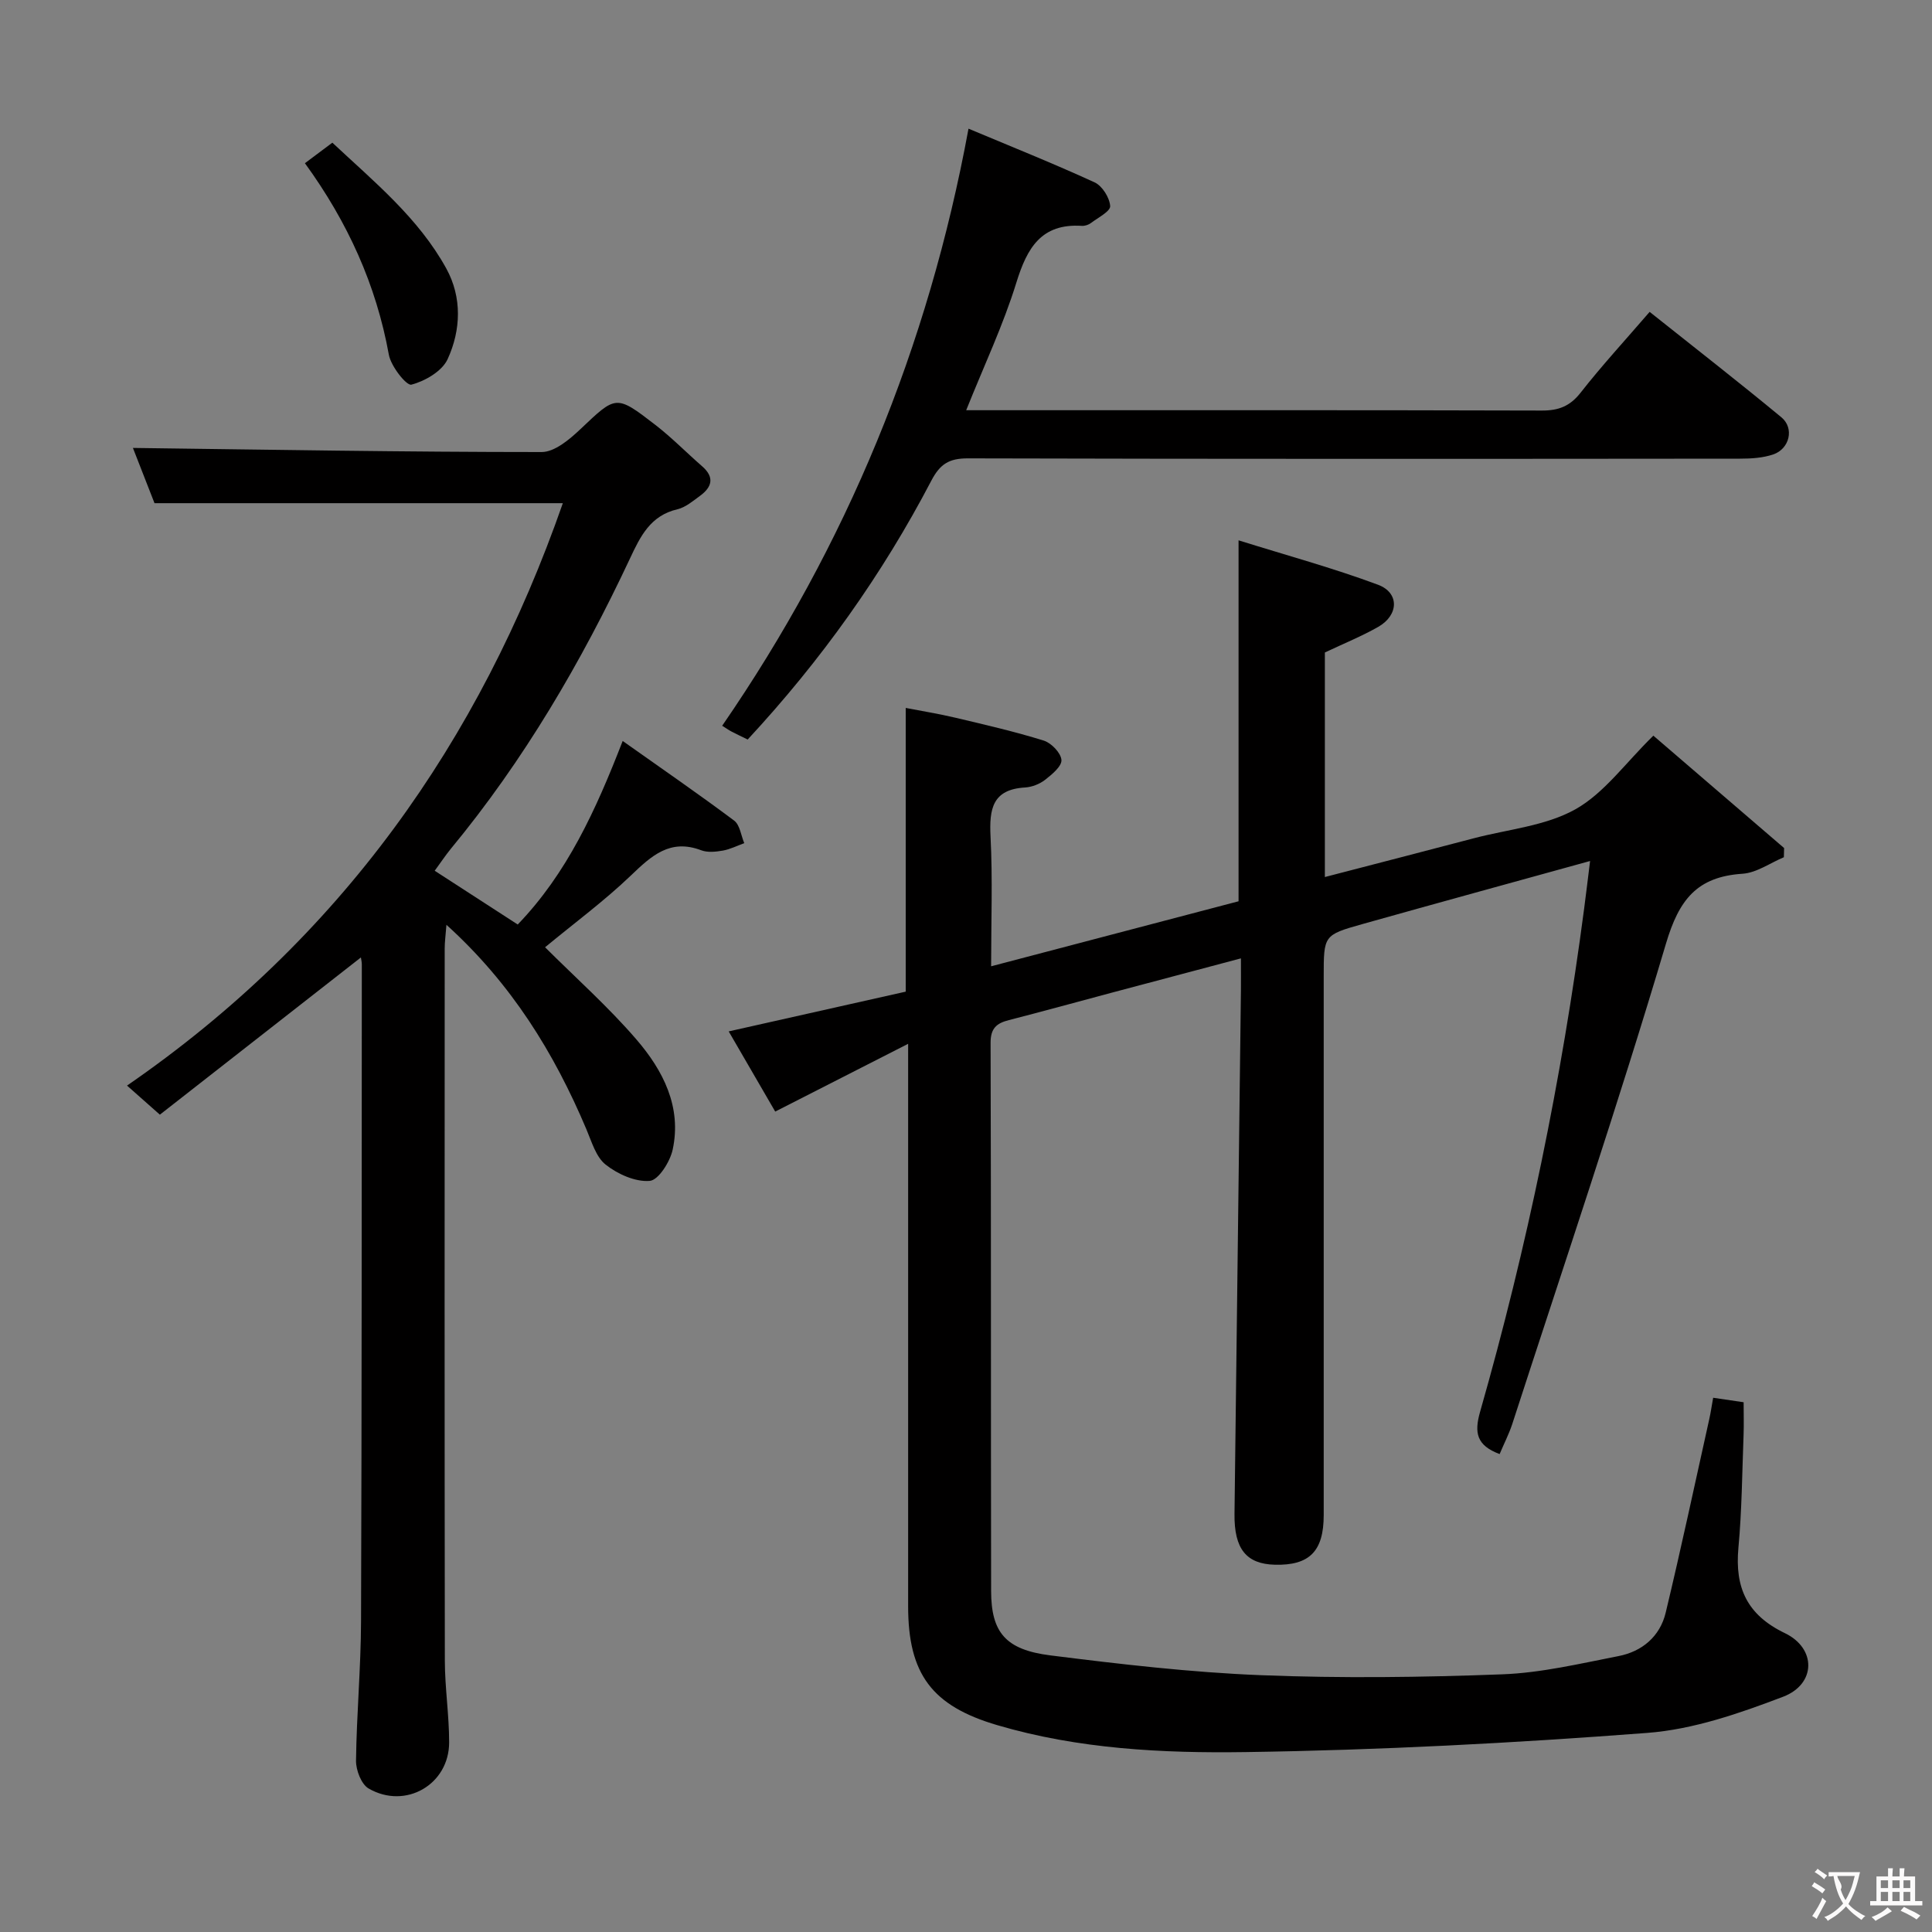 <svg enable-background="new 0 0 400 400" viewBox="0 0 400 400" xmlns="http://www.w3.org/2000/svg"><rect x="0" y="0" width="400" height="400" fill="#808080" stroke="none"/><g fill="#010000"><path d="m310.48 301.05c-4.8-1.8-5.27-4.43-4.05-8.73 9.76-34.19 16.92-68.94 21.55-104.21.41-3.09.77-6.18 1.23-9.85-16.2 4.48-31.7 8.72-47.17 13.07-8 2.25-7.98 2.34-7.98 10.87v111.49c0 7.47-2.94 10.45-10.11 10.27-5.91-.15-8.44-3.26-8.36-10.5.43-36.14.89-72.27 1.33-108.41.02-1.98 0-3.96 0-6.63-9.32 2.48-18.1 4.8-26.88 7.14-7.05 1.88-14.09 3.83-21.16 5.64-2.56.65-3.8 1.7-3.79 4.72.12 37.83.04 75.66.11 113.49.02 8.54 2.96 12.15 12.27 13.32 14.48 1.82 29.03 3.52 43.6 4.1 16.64.66 33.34.45 49.98-.18 8.05-.3 16.07-2.22 24.03-3.77 4.9-.95 8.6-4.07 9.78-8.98 3.21-13.37 6.07-26.82 9.06-40.24.28-1.27.46-2.55.77-4.27 2.19.32 4.07.6 6.31.93 0 2.47.07 4.6-.01 6.72-.3 7.81-.35 15.64-1.07 23.42-.76 8.25 1.77 13.89 9.63 17.67 6.56 3.16 6.45 10.56-.37 13.16-9.05 3.45-18.6 6.77-28.14 7.49-27.67 2.11-55.43 3.57-83.18 3.97-17.2.25-34.59-.63-51.37-5.57-13.55-3.98-18.47-10.58-18.47-24.63 0-36.5 0-73 0-109.49 0-1.82 0-3.64 0-6.95-9.65 4.92-18.43 9.4-27.52 14.03-3.15-5.43-6.29-10.84-9.63-16.6 12.58-2.82 24.76-5.56 36.65-8.23 0-19.84 0-38.94 0-58.74 3.29.64 6.8 1.2 10.26 2.02 6.14 1.45 12.3 2.87 18.31 4.74 1.57.49 3.55 2.54 3.67 4.01.1 1.3-1.96 3-3.38 4.11-1.13.88-2.72 1.5-4.14 1.59-6.79.39-7.44 4.47-7.16 10.14.45 8.75.12 17.54.12 26.88 17.5-4.6 34.32-9.02 51.23-13.46 0-24.46 0-48.85 0-74.73 9.84 3.08 19.51 5.71 28.86 9.19 4.48 1.66 4.32 6.29.07 8.72-3.42 1.95-7.11 3.44-11.06 5.31v46.49c10.48-2.72 20.69-5.36 30.89-8.04 7.06-1.85 14.8-2.53 20.97-5.98 5.97-3.34 10.33-9.56 16.15-15.25 8.82 7.58 17.94 15.42 27.07 23.27-.02.63-.03 1.27-.05 1.9-2.85 1.19-5.65 3.23-8.57 3.42-9.42.62-13.14 5.36-15.84 14.47-9.91 33.38-21.09 66.38-31.84 99.51-.67 2.02-1.66 3.95-2.6 6.17z"/><path d="m90 180.28c5.78 3.74 11.32 7.33 17.19 11.13 10.18-10.57 16.14-23.58 21.73-38 8.03 5.69 15.66 10.94 23.07 16.48 1.2.9 1.43 3.08 2.1 4.68-1.48.53-2.92 1.27-4.45 1.54-1.45.25-3.14.43-4.46-.07-6.45-2.45-10.3 1.14-14.56 5.22-5.48 5.25-11.63 9.79-17.77 14.86 6.42 6.4 13.13 12.37 18.93 19.11 5.49 6.38 9.4 13.93 7.49 22.79-.54 2.51-2.95 6.32-4.75 6.47-2.98.25-6.64-1.4-9.13-3.37-2.01-1.59-2.89-4.75-3.99-7.33-6.67-15.78-15.46-30.09-28.97-42.32-.16 2.15-.36 3.53-.36 4.9-.02 49.15-.04 98.3.03 147.45.01 5.64.89 11.27.89 16.91.01 8.73-9.03 13.98-16.67 9.56-1.52-.88-2.63-3.8-2.61-5.76.12-9.64 1.01-19.27 1.04-28.91.16-45.32.13-90.63.16-135.95 0-.48-.12-.97-.19-1.44-13.9 10.87-27.78 21.72-41.62 32.55-2.58-2.28-4.3-3.8-6.8-6.02 44.07-30.37 72.98-71.15 90.23-120.58-27.87 0-55.72 0-84.54 0-1.37-3.51-3.13-8.02-4.47-11.44 28.13.36 56.37.85 84.62.85 2.7 0 5.8-2.63 8.04-4.75 7.37-6.98 7.32-7.19 15.49-.88 3.41 2.63 6.45 5.75 9.71 8.59 2.62 2.28 2.01 4.31-.45 6.11-1.47 1.07-2.99 2.38-4.68 2.78-5.59 1.3-7.67 5.6-9.82 10.19-10.07 21.46-21.97 41.81-37.12 60.14-1.14 1.4-2.13 2.91-3.31 4.51z"/><path d="m154.8 153.11c-1.28-.63-2.32-1.11-3.33-1.64-.57-.3-1.09-.67-1.95-1.21 25.78-37.43 42.66-78.4 51-123.62 8.79 3.69 17.55 7.19 26.11 11.12 1.58.73 3.1 3.16 3.22 4.9.07 1.09-2.51 2.4-3.98 3.51-.5.38-1.26.63-1.88.59-8.39-.53-11.33 4.54-13.55 11.71-2.72 8.82-6.71 17.24-10.4 26.46h5.25c37.98 0 75.95-.04 113.93.07 3.47.01 5.82-.89 8.02-3.69 4.4-5.62 9.25-10.88 14.3-16.74 9.21 7.34 18.36 14.45 27.28 21.83 2.72 2.25 1.7 6.52-1.68 7.68-2.14.73-4.56.88-6.86.88-53.3.05-106.6.08-159.9-.06-3.88-.01-5.76 1.17-7.56 4.62-10.15 19.41-22.75 37.13-38.02 53.59z"/><path d="m63.13 33.79c2.11-1.58 3.69-2.76 5.68-4.25 8.64 8.09 17.82 15.57 23.59 26.05 3.29 5.98 3.04 12.74.28 18.76-1.14 2.5-4.67 4.55-7.51 5.29-1.01.26-4.22-3.79-4.66-6.19-2.62-14.45-8.49-27.42-17.38-39.66z"/></g><path d="m377.9 391.2c-.2.3-.4.5-.6.8-.7-.6-1.4-1-2.2-1.5.2-.3.4-.5.5-.8.6.4 1.4.8 2.3 1.5zm-1.8 6.1c-.2-.2-.5-.4-.9-.6.4-.6.8-1.2 1.2-1.9s.7-1.3.9-1.9c.3.3.5.5.8.7-.7 1.3-1.4 2.6-2 3.7zm2.2-9c-.3.3-.5.5-.6.8-.6-.6-1.3-1.1-2-1.5.3-.3.5-.5.6-.7.6.5 1.3.9 2 1.4zm.3.2v-.9h2 4.5c-.3 1.3-.6 2.5-1 3.6s-.9 2.1-1.4 3c.4.5 1 1 1.6 1.4s1.2.8 1.9 1.1c-.3.2-.5.4-.8.8-.4-.3-1-.7-1.6-1.2s-1.2-1.1-1.6-1.6c-.5.6-1.1 1.1-1.7 1.6s-1.4.9-2.1 1.4c-.1-.3-.3-.5-.7-.8.6-.2 1.2-.5 1.9-1s1.4-1.1 2-1.8c-.5-.8-.9-1.6-1.2-2.5s-.6-2-.8-3.2c-.4.1-.7.1-1 .1zm2.5 2.7c.3 1 .7 1.7 1 2.2.3-.5.6-1.1 1-2s.6-1.9.9-3h-3.2-.4c.1.9 1.3 1.8.7 2.8z" fill="#fbfafa"/><path d="m396.5 388.5v1.5 3.6h1.5v.9c-.4 0-1 0-1.7 0h-7.9c-.5 0-.9 0-1.2 0v-.9h1.3v-3.5c0-.7 0-1.2 0-1.6h2.4c0-.8 0-1.4 0-1.7h1c0 .3-.1.8-.1 1.7h1.5c0-.8 0-1.4 0-1.7h1c0 .3-.1.9-.1 1.7zm-8.2 9.2c-.2-.3-.5-.5-.8-.8.8-.3 1.4-.6 1.9-.9s1-.7 1.4-1.1c.3.3.6.5.9.8-1.6 1-2.8 1.6-3.4 2zm2.6-6.8v-1.6h-1.5v1.6zm0 2.7v-1.9h-1.5v1.9zm2.4-2.7v-1.6h-1.5v1.6zm0 2.7v-1.9h-1.5v1.9zm.2 2 .7-.8c.4.2.9.5 1.6.8s1.3.7 1.8 1c-.3.3-.5.5-.8.8-.4-.3-1.5-1-3.3-1.8zm2-4.7v-1.6h-1.4v1.6zm0 2.7v-1.9h-1.4v1.9z" fill="#fbfafa"/></svg>